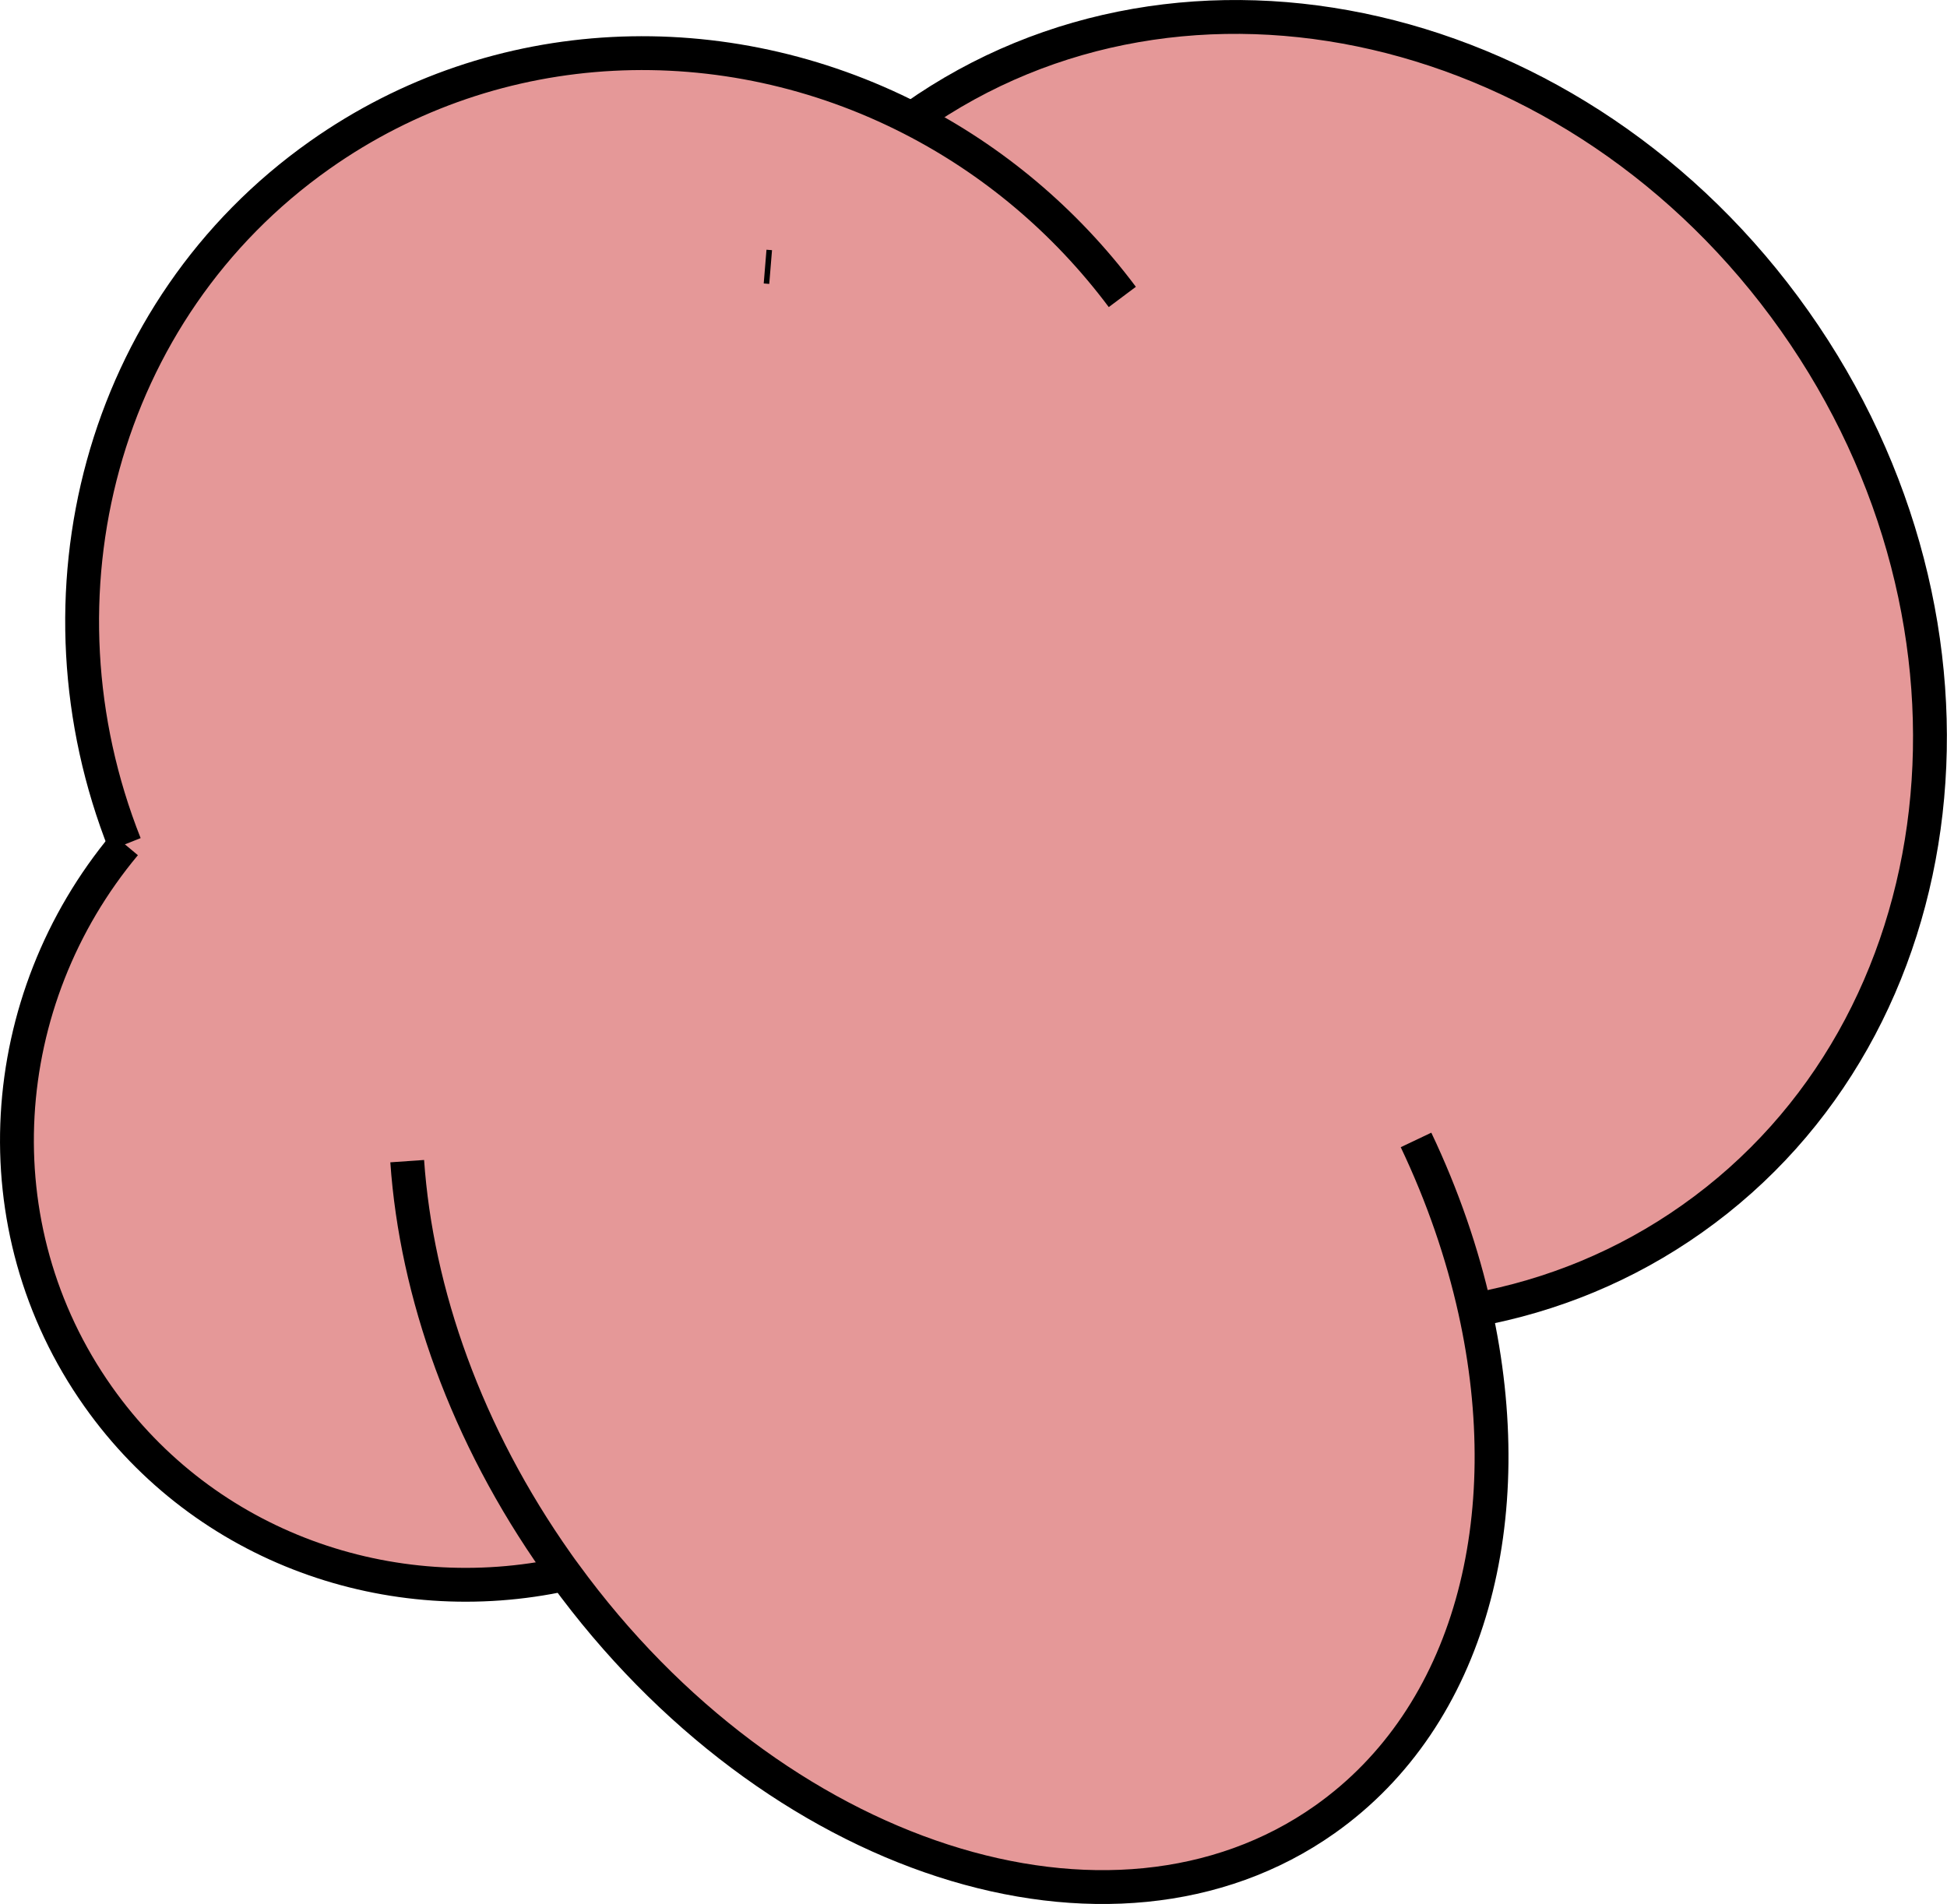 <?xml version="1.0" encoding="UTF-8"?><svg id="Layer_1" xmlns="http://www.w3.org/2000/svg" viewBox="0 0 172.56 168.76"><defs><style>.cls-1{fill:#e59898;stroke-width:0px;}.cls-2{fill:none;stroke:#000;stroke-miterlimit:10;stroke-width:3px;}</style></defs><path class="cls-1" d="m130.73,116.1c4.1,18.47-.38,36.04-13.3,45.17-18.93,13.37-48.89,3.62-67.36-21.75-15.43,3.37-31.88-2.3-41.37-15.73C-1.95,108.72-.47,88.66,11.07,74.84,2.36,52.89,8.88,27.49,28.33,13.75c15.77-11.14,35.95-11.71,52.49-3.22l.19-.13c24.06-17,59.01-8.93,78.06,18.03s14.98,62.6-9.08,79.6c-5.89,4.16-12.45,6.82-19.24,8.07Z"/><path class="cls-2" d="m130.73,116.1c6.8-1.25,13.35-3.9,19.24-8.07,24.06-17,28.13-52.64,9.08-79.6S105.06-6.59,81,10.4l-.19.13"/><path class="cls-2" d="m11.07,74.84C2.36,52.89,8.88,27.49,28.33,13.75c15.77-11.14,35.95-11.71,52.49-3.22,7.1,3.64,13.53,8.95,18.65,15.79"/><path class="cls-2" d="m50.07,139.52c-15.43,3.37-31.88-2.3-41.37-15.73C-1.95,108.72-.47,88.66,11.07,74.84"/><path class="cls-2" d="m36.09,102.92c.81,11.67,5.22,24.24,13.29,35.66.22.32.45.63.68.94,18.47,25.37,48.43,35.12,67.36,21.75,12.92-9.13,17.41-26.7,13.3-45.17-1.11-5-2.85-10.07-5.22-15.06"/><line class="cls-2" x1="125.51" y1="101.04" x2="125.51" y2="101.04"/><line class="cls-2" x1="68.3" y1="23.67" x2="67.81" y2="23.63"/></svg>